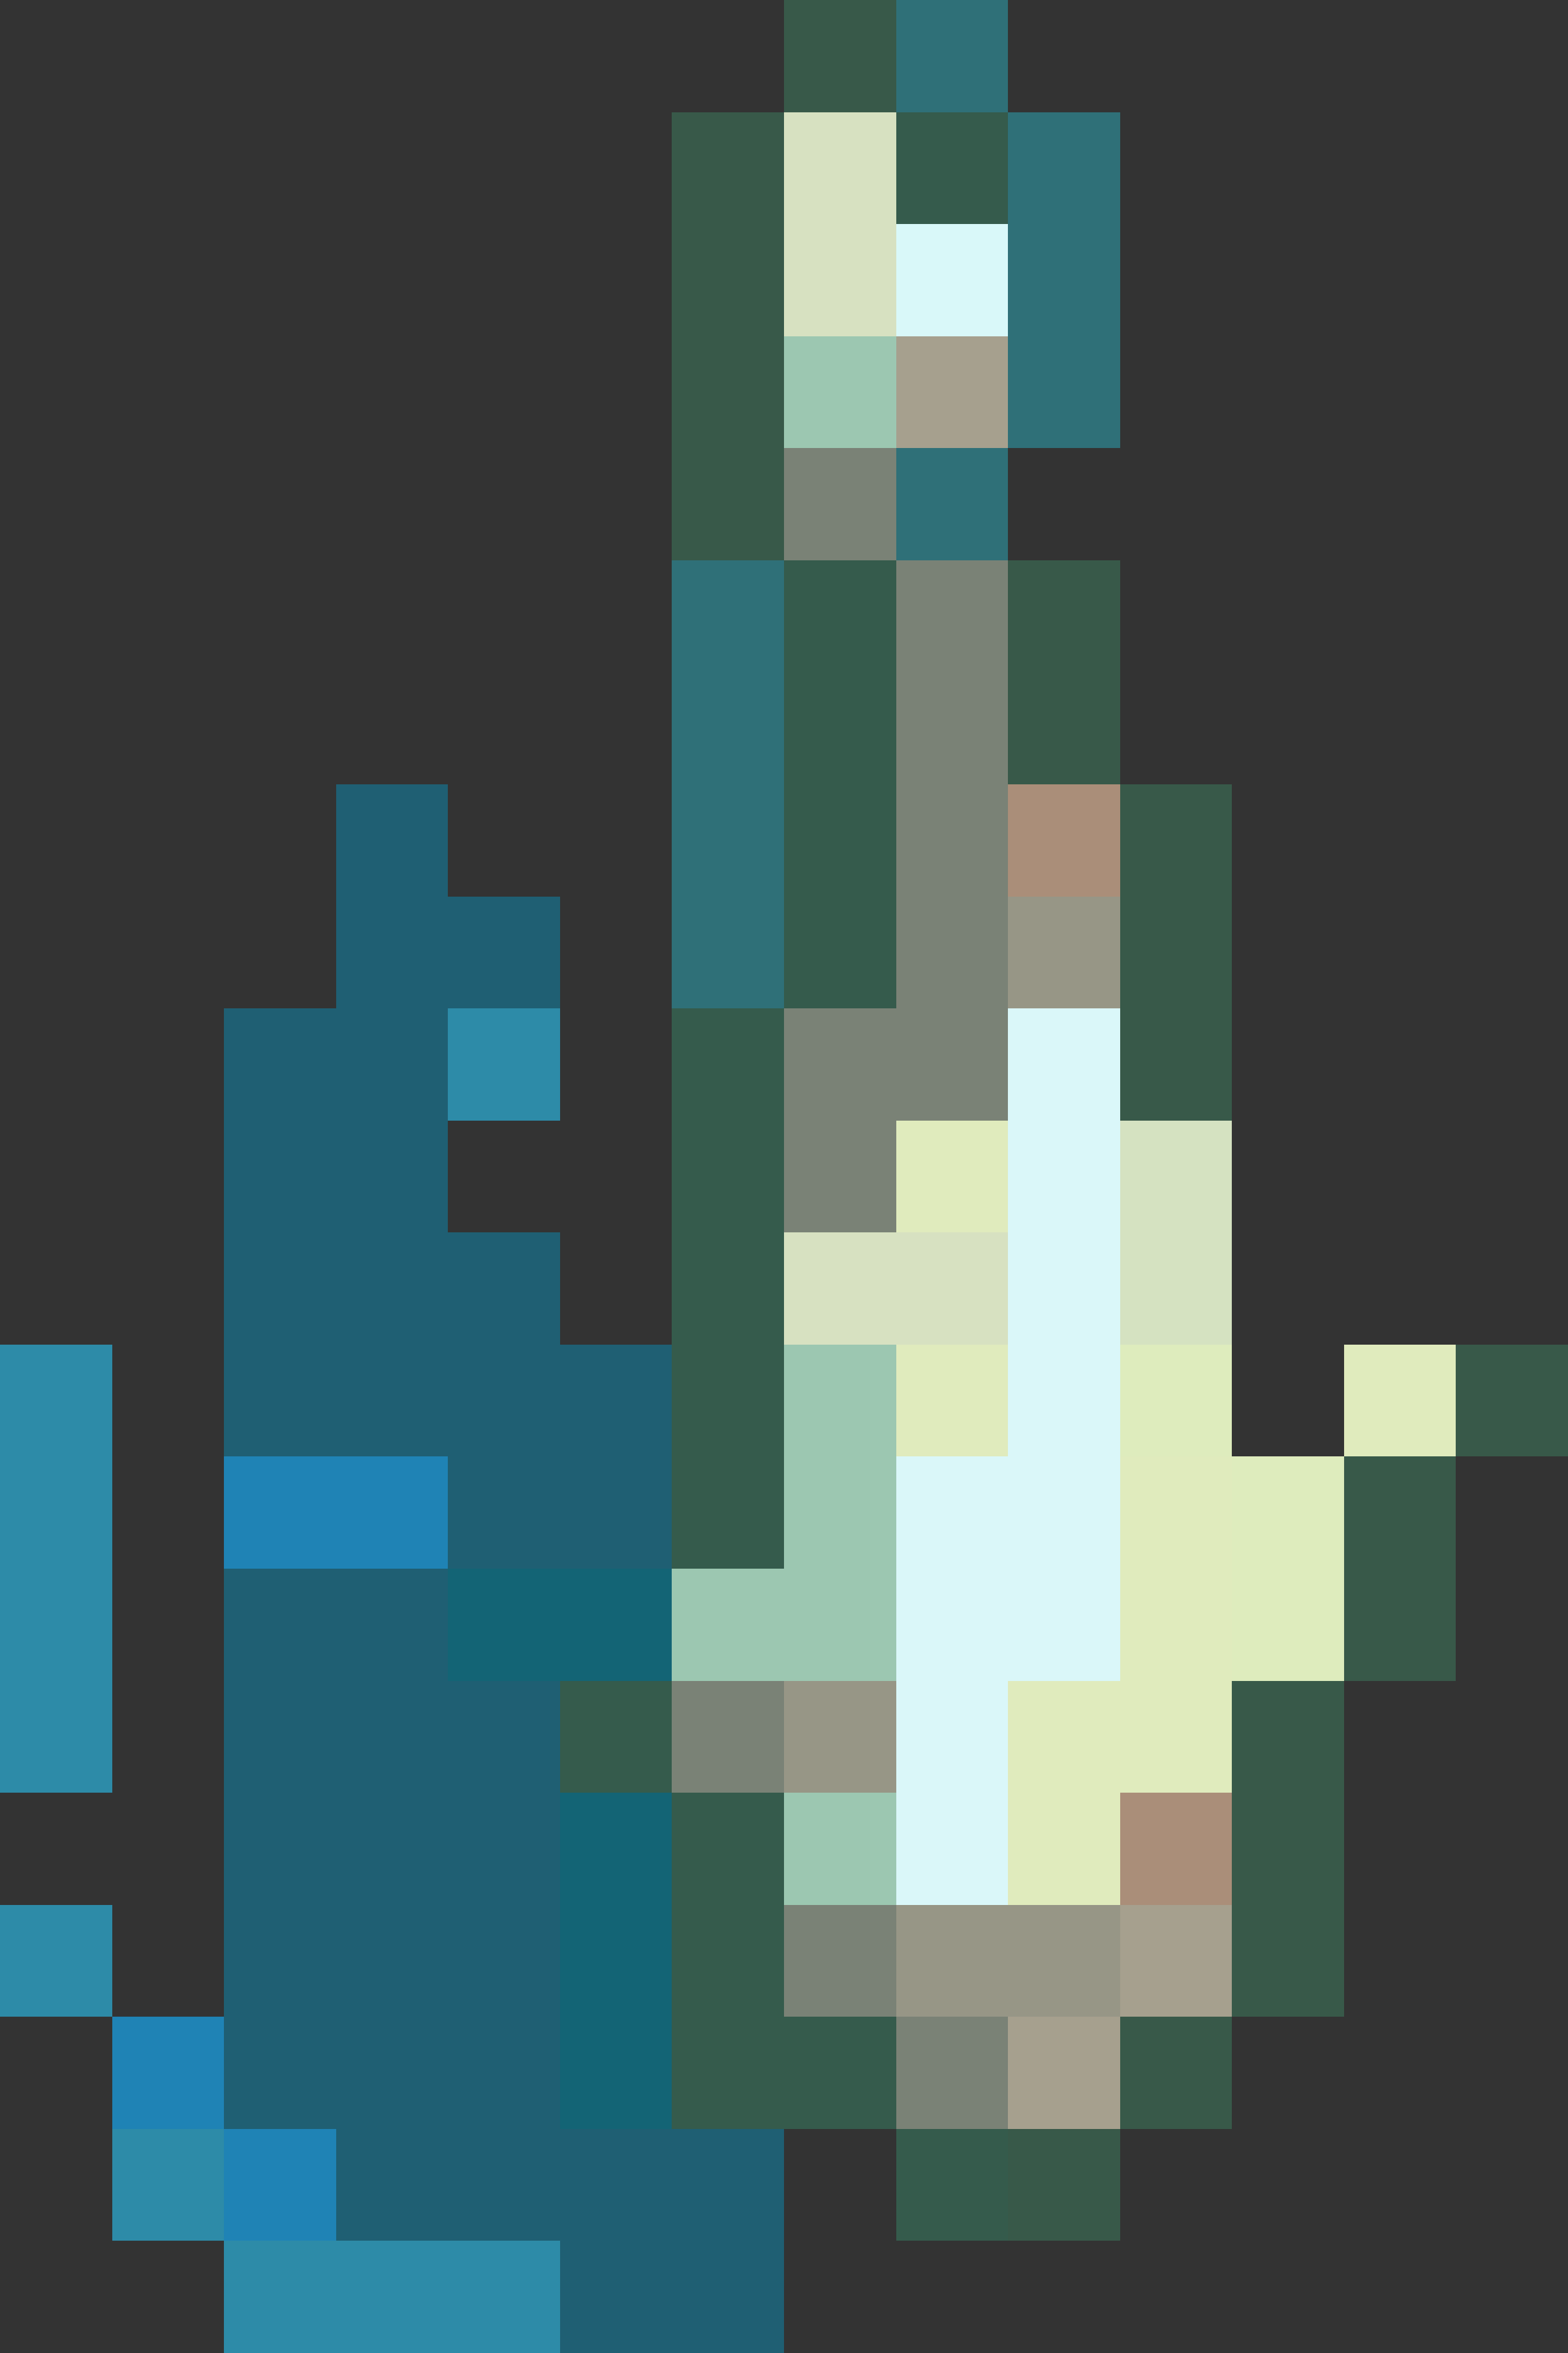 <?xml version="1.0" encoding="UTF-8"?>
<svg id="Layer_2" data-name="Layer 2" xmlns="http://www.w3.org/2000/svg" viewBox="0 0 14 21">
  <rect x="0" y="0" width="14" height="21" fill="#333333" stroke="none"/>
  <defs>
    <style>
      .cls-1 {
        fill: #979686;
      }

      .cls-2 {
        fill: #deecbd;
      }

      .cls-3 {
        fill: #136475;
      }

      .cls-4 {
        fill: #d5e2c1;
      }

      .cls-5 {
        fill: #1f5f73;
      }

      .cls-6 {
        fill: #28ccdf;
        isolation: isolate;
        opacity: .4;
      }

      .cls-7 {
        fill: #a6a08e;
      }

      .cls-8 {
        fill: #2d8ba8;
      }

      .cls-9 {
        fill: #355b4c;
      }

      .cls-10 {
        fill: #7a8276;
      }

      .cls-11 {
        fill: #daf7f9;
      }

      .cls-12 {
        fill: #1f83b5;
      }

      .cls-13 {
        fill: #385949;
      }

      .cls-14 {
        fill: #e0ebbd;
      }

      .cls-15 {
        fill: #aa8e79;
      }

      .cls-16 {
        fill: #d7e1c1;
      }

      .cls-17 {
        fill: #d9f8f9;
      }

      .cls-18 {
        fill: #9cc7b1;
      }
    </style>
  </defs>
  <g id="Layer_1-2" data-name="Layer 1" shape-rendering="crispEdges">
    <rect class="cls-13" x="7" width="1" height="1"/>
    <rect class="cls-6" x="8" width="1" height="1"/>
    <rect class="cls-13" x="6" y="1" width="1" height="1"/>
    <rect class="cls-16" x="7" y="1" width="1" height="1"/>
    <rect class="cls-9" x="8" y="1" width="1" height="1"/>
    <rect class="cls-6" x="9" y="1" width="1" height="1"/>
    <rect class="cls-13" x="6" y="2" width="1" height="1"/>
    <rect class="cls-16" x="7" y="2" width="1" height="1"/>
    <rect class="cls-17" x="8" y="2" width="1" height="1"/>
    <rect class="cls-6" x="9" y="2" width="1" height="1"/>
    <rect class="cls-13" x="6" y="3" width="1" height="1"/>
    <rect class="cls-18" x="7" y="3" width="1" height="1"/>
    <rect class="cls-7" x="8" y="3" width="1" height="1"/>
    <rect class="cls-6" x="9" y="3" width="1" height="1"/>
    <rect class="cls-13" x="6" y="4" width="1" height="1"/>
    <rect class="cls-10" x="7" y="4" width="1" height="1"/>
    <rect class="cls-6" x="8" y="4" width="1" height="1"/>
    <rect class="cls-6" x="6" y="5" width="1" height="1"/>
    <rect class="cls-9" x="7" y="5" width="1" height="1"/>
    <rect class="cls-10" x="8" y="5" width="1" height="1"/>
    <rect class="cls-13" x="9" y="5" width="1" height="1"/>
    <rect class="cls-6" x="6" y="6" width="1" height="1"/>
    <rect class="cls-9" x="7" y="6" width="1" height="1"/>
    <rect class="cls-10" x="8" y="6" width="1" height="1"/>
    <rect class="cls-13" x="9" y="6" width="1" height="1"/>
    <rect class="cls-5" x="3" y="7" width="1" height="1"/>
    <rect class="cls-6" x="6" y="7" width="1" height="1"/>
    <rect class="cls-9" x="7" y="7" width="1" height="1"/>
    <rect class="cls-10" x="8" y="7" width="1" height="1"/>
    <rect class="cls-15" x="9" y="7" width="1" height="1"/>
    <rect class="cls-13" x="10" y="7" width="1" height="1"/>
    <rect class="cls-5" x="3" y="8" width="1" height="1"/>
    <rect class="cls-5" x="4" y="8" width="1" height="1"/>
    <rect class="cls-6" x="6" y="8" width="1" height="1"/>
    <rect class="cls-9" x="7" y="8" width="1" height="1"/>
    <rect class="cls-10" x="8" y="8" width="1" height="1"/>
    <rect class="cls-1" x="9" y="8" width="1" height="1"/>
    <rect class="cls-13" x="10" y="8" width="1" height="1"/>
    <rect class="cls-5" x="2" y="9" width="1" height="1"/>
    <rect class="cls-5" x="3" y="9" width="1" height="1"/>
    <rect class="cls-8" x="4" y="9" width="1" height="1"/>
    <rect class="cls-9" x="6" y="9" width="1" height="1"/>
    <rect class="cls-10" x="7" y="9" width="1" height="1"/>
    <rect class="cls-10" x="8" y="9" width="1" height="1"/>
    <rect class="cls-11" x="9" y="9" width="1" height="1"/>
    <rect class="cls-13" x="10" y="9" width="1" height="1"/>
    <rect class="cls-5" x="2" y="10" width="1" height="1"/>
    <rect class="cls-5" x="3" y="10" width="1" height="1"/>
    <rect class="cls-9" x="6" y="10" width="1" height="1"/>
    <rect class="cls-10" x="7" y="10" width="1" height="1"/>
    <rect class="cls-14" x="8" y="10" width="1" height="1"/>
    <rect class="cls-11" x="9" y="10" width="1" height="1"/>
    <rect class="cls-4" x="10" y="10" width="1" height="1"/>
    <rect class="cls-5" x="2" y="11" width="1" height="1"/>
    <rect class="cls-5" x="3" y="11" width="1" height="1"/>
    <rect class="cls-5" x="4" y="11" width="1" height="1"/>
    <rect class="cls-9" x="6" y="11" width="1" height="1"/>
    <rect class="cls-16" x="7" y="11" width="1" height="1"/>
    <rect class="cls-16" x="8" y="11" width="1" height="1"/>
    <rect class="cls-11" x="9" y="11" width="1" height="1"/>
    <rect class="cls-4" x="10" y="11" width="1" height="1"/>
    <rect class="cls-8" y="12" width="1" height="1"/>
    <rect class="cls-5" x="2" y="12" width="1" height="1"/>
    <rect class="cls-5" x="3" y="12" width="1" height="1"/>
    <rect class="cls-5" x="4" y="12" width="1" height="1"/>
    <rect class="cls-5" x="5" y="12" width="1" height="1"/>
    <rect class="cls-9" x="6" y="12" width="1" height="1"/>
    <rect class="cls-18" x="7" y="12" width="1" height="1"/>
    <rect class="cls-14" x="8" y="12" width="1" height="1"/>
    <rect class="cls-11" x="9" y="12" width="1" height="1"/>
    <rect class="cls-2" x="10" y="12" width="1" height="1"/>
    <rect class="cls-14" x="12" y="12" width="1" height="1"/>
    <rect class="cls-13" x="13" y="12" width="1" height="1"/>
    <rect class="cls-8" y="13" width="1" height="1"/>
    <rect class="cls-12" x="2" y="13" width="1" height="1"/>
    <rect class="cls-12" x="3" y="13" width="1" height="1"/>
    <rect class="cls-5" x="4" y="13" width="1" height="1"/>
    <rect class="cls-5" x="5" y="13" width="1" height="1"/>
    <rect class="cls-9" x="6" y="13" width="1" height="1"/>
    <rect class="cls-18" x="7" y="13" width="1" height="1"/>
    <rect class="cls-11" x="8" y="13" width="1" height="1"/>
    <rect class="cls-11" x="9" y="13" width="1" height="1"/>
    <rect class="cls-14" x="10" y="13" width="1" height="1"/>
    <rect class="cls-2" x="11" y="13" width="1" height="1"/>
    <rect class="cls-13" x="12" y="13" width="1" height="1"/>
    <rect class="cls-8" y="14" width="1" height="1"/>
    <rect class="cls-5" x="2" y="14" width="1" height="1"/>
    <rect class="cls-5" x="3" y="14" width="1" height="1"/>
    <rect class="cls-3" x="4" y="14" width="1" height="1"/>
    <rect class="cls-3" x="5" y="14" width="1" height="1"/>
    <rect class="cls-18" x="6" y="14" width="1" height="1"/>
    <rect class="cls-18" x="7" y="14" width="1" height="1"/>
    <rect class="cls-11" x="8" y="14" width="1" height="1"/>
    <rect class="cls-11" x="9" y="14" width="1" height="1"/>
    <rect class="cls-14" x="10" y="14" width="1" height="1"/>
    <rect class="cls-2" x="11" y="14" width="1" height="1"/>
    <rect class="cls-13" x="12" y="14" width="1" height="1"/>
    <rect class="cls-8" y="15" width="1" height="1"/>
    <rect class="cls-5" x="2" y="15" width="1" height="1"/>
    <rect class="cls-5" x="3" y="15" width="1" height="1"/>
    <rect class="cls-5" x="4" y="15" width="1" height="1"/>
    <rect class="cls-9" x="5" y="15" width="1" height="1"/>
    <rect class="cls-10" x="6" y="15" width="1" height="1"/>
    <rect class="cls-1" x="7" y="15" width="1" height="1"/>
    <rect class="cls-11" x="8" y="15" width="1" height="1"/>
    <rect class="cls-14" x="9" y="15" width="1" height="1"/>
    <rect class="cls-14" x="10" y="15" width="1" height="1"/>
    <rect class="cls-13" x="11" y="15" width="1" height="1"/>
    <rect class="cls-5" x="2" y="16" width="1" height="1"/>
    <rect class="cls-5" x="3" y="16" width="1" height="1"/>
    <rect class="cls-5" x="4" y="16" width="1" height="1"/>
    <rect class="cls-3" x="5" y="16" width="1" height="1"/>
    <rect class="cls-9" x="6" y="16" width="1" height="1"/>
    <rect class="cls-18" x="7" y="16" width="1" height="1"/>
    <rect class="cls-11" x="8" y="16" width="1" height="1"/>
    <rect class="cls-14" x="9" y="16" width="1" height="1"/>
    <rect class="cls-15" x="10" y="16" width="1" height="1"/>
    <rect class="cls-13" x="11" y="16" width="1" height="1"/>
    <rect class="cls-8" y="17" width="1" height="1"/>
    <rect class="cls-5" x="2" y="17" width="1" height="1"/>
    <rect class="cls-5" x="3" y="17" width="1" height="1"/>
    <rect class="cls-5" x="4" y="17" width="1" height="1"/>
    <rect class="cls-3" x="5" y="17" width="1" height="1"/>
    <rect class="cls-9" x="6" y="17" width="1" height="1"/>
    <rect class="cls-10" x="7" y="17" width="1" height="1"/>
    <rect class="cls-1" x="8" y="17" width="1" height="1"/>
    <rect class="cls-1" x="9" y="17" width="1" height="1"/>
    <rect class="cls-7" x="10" y="17" width="1" height="1"/>
    <rect class="cls-13" x="11" y="17" width="1" height="1"/>
    <rect class="cls-12" x="1" y="18" width="1" height="1"/>
    <rect class="cls-5" x="2" y="18" width="1" height="1"/>
    <rect class="cls-5" x="3" y="18" width="1" height="1"/>
    <rect class="cls-5" x="4" y="18" width="1" height="1"/>
    <rect class="cls-3" x="5" y="18" width="1" height="1"/>
    <rect class="cls-9" x="6" y="18" width="1" height="1"/>
    <rect class="cls-9" x="7" y="18" width="1" height="1"/>
    <rect class="cls-10" x="8" y="18" width="1" height="1"/>
    <rect class="cls-7" x="9" y="18" width="1" height="1"/>
    <rect class="cls-13" x="10" y="18" width="1" height="1"/>
    <rect class="cls-8" x="1" y="19" width="1" height="1"/>
    <rect class="cls-12" x="2" y="19" width="1" height="1"/>
    <rect class="cls-5" x="3" y="19" width="1" height="1"/>
    <rect class="cls-5" x="4" y="19" width="1" height="1"/>
    <rect class="cls-5" x="5" y="19" width="1" height="1"/>
    <rect class="cls-5" x="6" y="19" width="1" height="1"/>
    <rect class="cls-9" x="8" y="19" width="1" height="1"/>
    <rect class="cls-13" x="9" y="19" width="1" height="1"/>
    <rect class="cls-8" x="2" y="20" width="1" height="1"/>
    <rect class="cls-8" x="3" y="20" width="1" height="1"/>
    <rect class="cls-8" x="4" y="20" width="1" height="1"/>
    <rect class="cls-5" x="5" y="20" width="1" height="1"/>
    <rect class="cls-5" x="6" y="20" width="1" height="1"/>
  </g>
</svg>